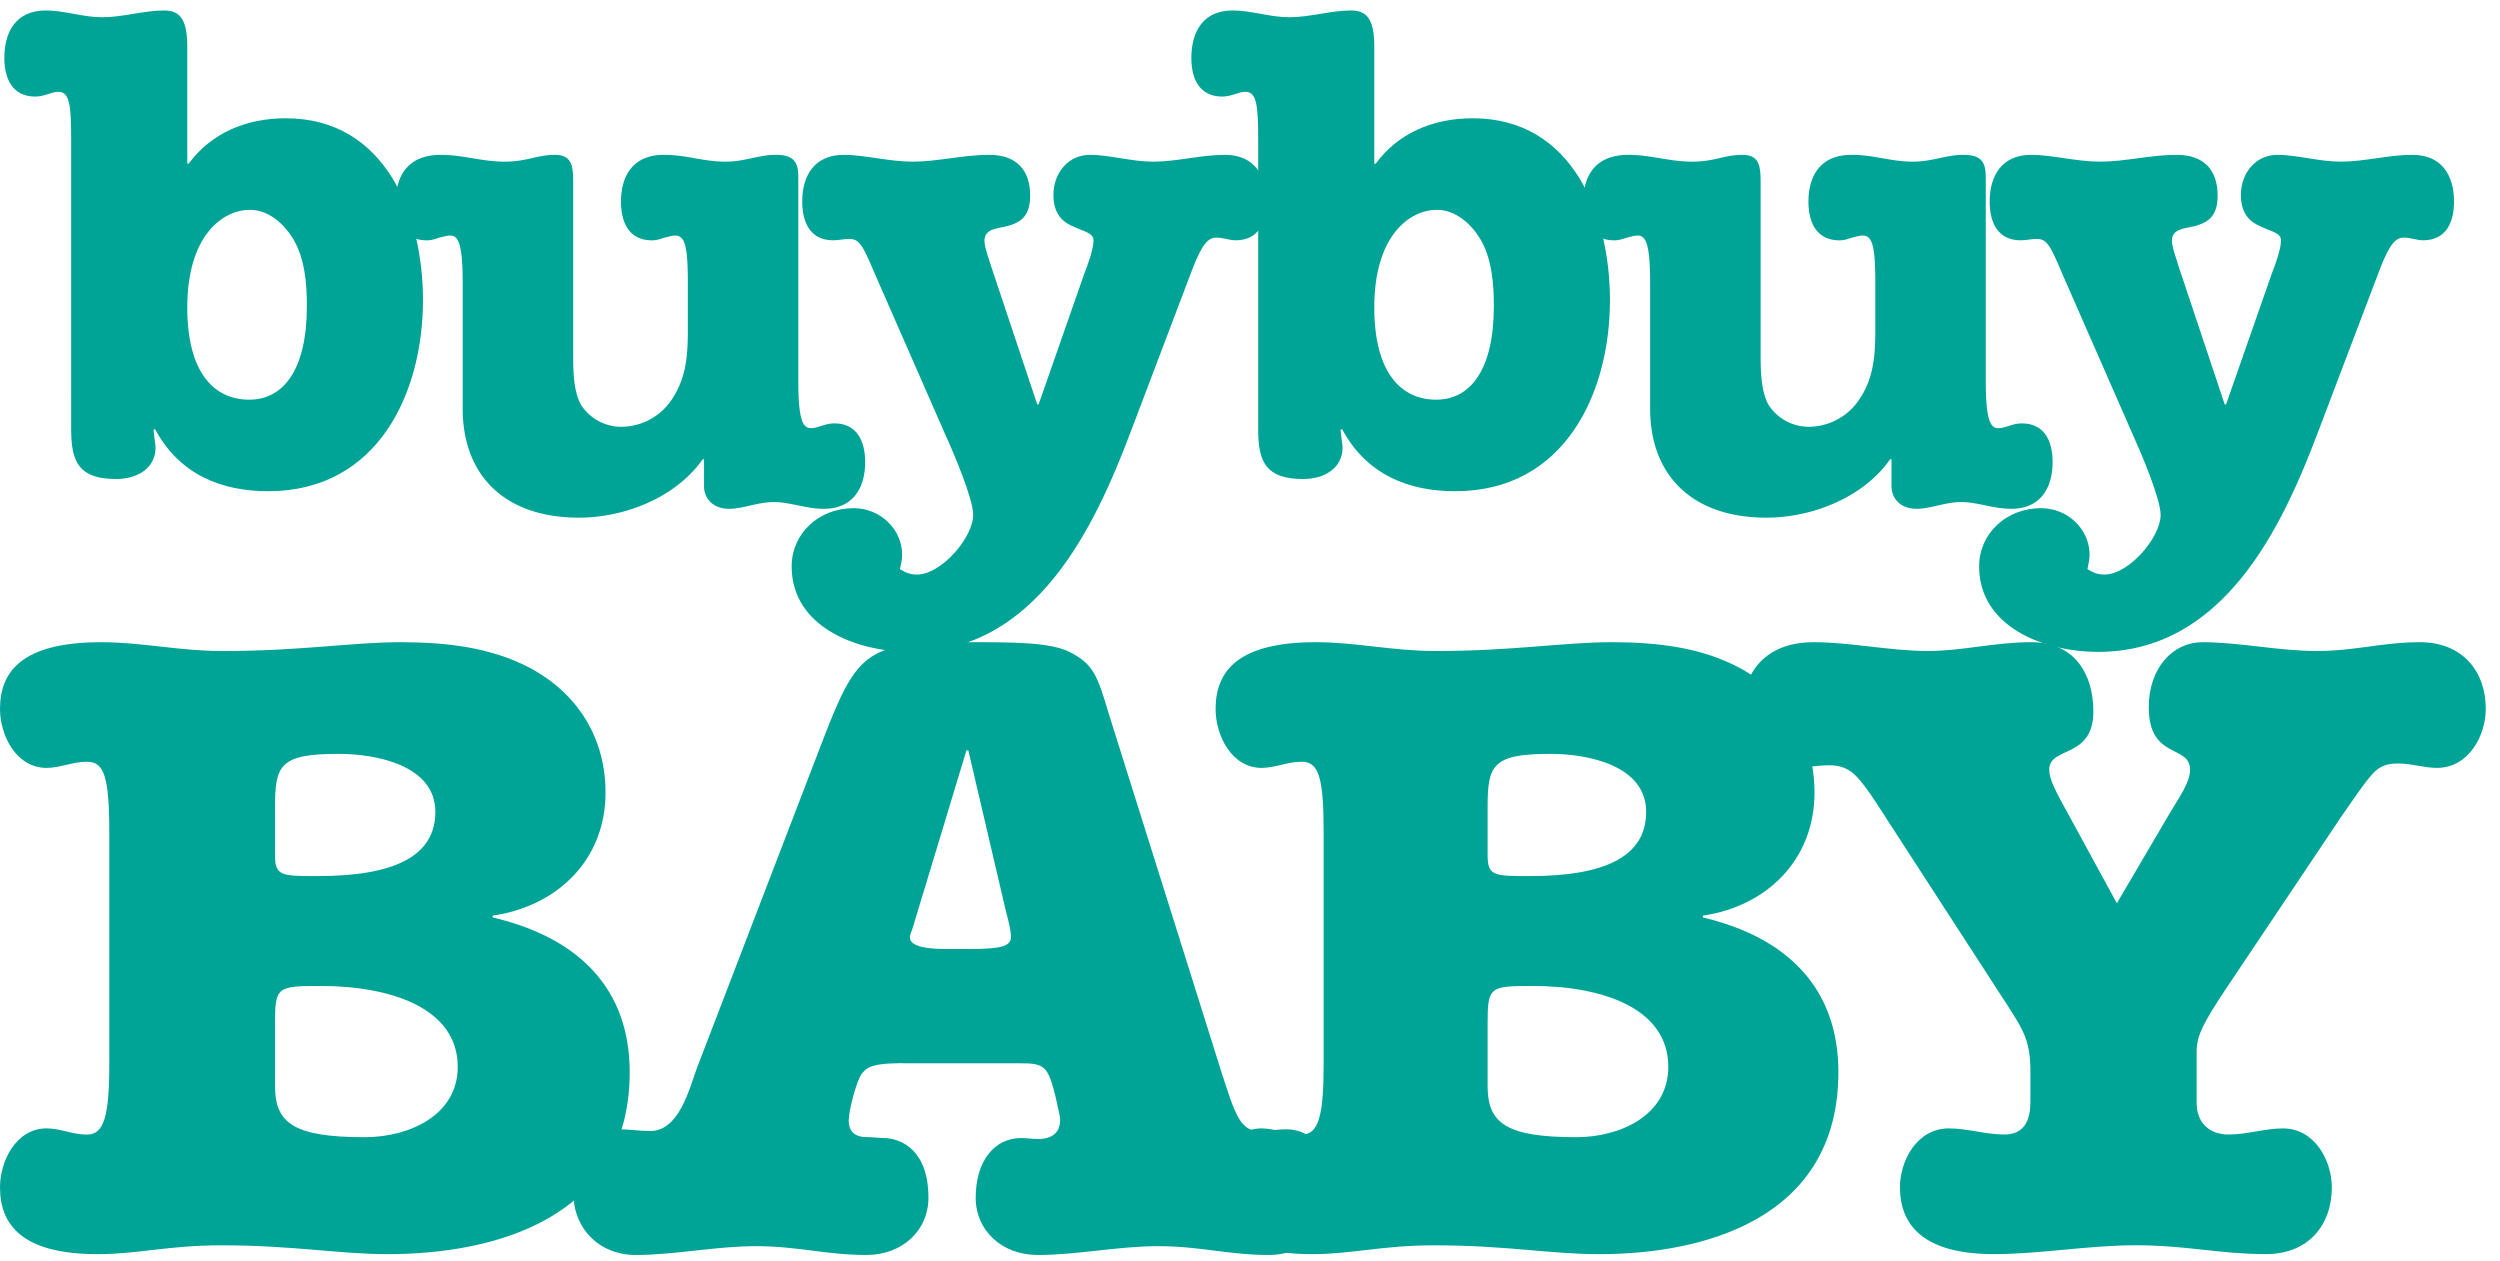 <svg viewBox="0 0 109 55" xmlns="http://www.w3.org/2000/svg"><g fill-rule="evenodd" fill="#00a497"><path d="M4.766 36.319c0-2.493-.236-3.107-.978-3.107-.625 0-1.17.269-1.756.269C.704 33.48 0 32.063 0 30.912 0 29.265.975 28 4.413 28c1.797 0 3.358.384 5.312.384 3.399 0 5.624-.384 7.731-.384 2.033 0 3.946.23 5.626 1.11 2.108 1.113 3.32 3.068 3.32 5.446 0 2.912-2.072 4.946-4.922 5.367V40c3.75.88 5.975 3.103 5.975 6.745 0 6.402-5.936 7.936-10.544 7.936-2.15 0-4.101-.385-7.263-.385-2.306 0-3.633.385-5.391.385C.975 54.68 0 53.415 0 51.767c0-1.15.704-2.57 2.032-2.57.586 0 1.13.27 1.756.27.742 0 .978-.768.978-3.106V36.32zm7.225.958c0 .92.273.92 1.873.92 3.281 0 5.118-.844 5.118-2.8 0-2.03-2.578-2.529-4.22-2.529-2.577 0-2.771.5-2.771 2.337v2.072zm0 10.082c0 1.608.819 2.223 3.905 2.223 1.952 0 4.062-.96 4.062-3.068 0-2.567-2.93-3.526-5.977-3.526-1.913 0-1.99.04-1.99 1.647v2.724z"></path><path d="M39.793 46.36c-1.737-.04-1.98.152-2.222.458-.243.347-.566 1.612-.566 2.034 0 .5.283.728.808.728.322 0 .485.038.686.038.849 0 1.981.574 1.981 2.607 0 1.419-1.132 2.492-2.707 2.492-1.74 0-2.993-.384-4.81-.384-1.78 0-3.516.384-5.255.384-1.576 0-2.708-1.15-2.708-2.684 0-1.955 1.011-2.797 1.981-2.797.443 0 .889.076 1.373.076 1.254 0 1.7-1.839 2.022-2.72l5.536-14.415C37.408 28.305 37.853 28 42.258 28c1.9 0 3.516 0 4.364.419 1.053.539 1.215.998 1.74 2.762l4.93 15.679c.525 1.607.768 2.452 1.578 2.452.444 0 .848-.076 1.212-.076.97 0 1.978.726 1.978 2.797 0 1.534-1.13 2.684-2.746 2.684-1.74 0-2.991-.384-4.81-.384-1.778 0-3.518.384-5.254.384-1.576 0-2.71-1.073-2.71-2.492 0-1.65.85-2.607 1.982-2.607.202 0 .445.04.768.04.564 0 .93-.27.93-.806 0-.27-.082-.46-.122-.69-.081-.384-.244-1.112-.445-1.42-.242-.383-.646-.383-1.252-.383h-4.608zm0-5.903c-.04.152-.121.268-.121.421 0 .308.485.498 1.536.498h1.09c1.457 0 1.779-.152 1.779-.535 0-.269-.12-.768-.202-1.037l-1.657-7.09h-.081l-2.344 7.743z"></path><path d="M57.712 36.319c0-2.493-.232-3.107-.965-3.107-.618 0-1.157.269-1.737.269-1.315 0-2.01-1.418-2.01-2.569 0-1.647.967-2.912 4.365-2.912 1.778 0 3.323.384 5.254.384 3.361 0 5.56-.384 7.647-.384 2.01 0 3.9.23 5.562 1.11 2.085 1.113 3.284 3.068 3.284 5.446 0 2.912-2.048 4.946-4.868 5.367V40c3.708.88 5.91 3.103 5.91 6.745 0 6.402-5.87 7.936-10.428 7.936-2.125 0-4.056-.385-7.185-.385-2.28 0-3.591.385-5.33.385-3.244 0-4.211-1.265-4.211-2.913 0-1.15.695-2.57 2.01-2.57.58 0 1.119.27 1.737.27.733 0 .965-.768.965-3.106V36.32zm7.148.958c0 .92.27.92 1.853.92 3.245 0 5.06-.844 5.06-2.8 0-2.03-2.55-2.529-4.172-2.529-2.549 0-2.741.5-2.741 2.337v2.072zm0 10.082c0 1.608.81 2.223 3.862 2.223 1.93 0 4.016-.96 4.016-3.068 0-2.567-2.896-3.526-5.91-3.526-1.892 0-1.968.04-1.968 1.647v2.724z"></path><path d="M92.295 39.383l2.25-3.832c.53-.881.941-1.458.941-1.992 0-1.112-1.8-.424-1.8-2.724 0-1.726 1.062-2.835 2.333-2.835 1.637 0 3.313.383 4.994.383 1.677 0 2.864-.383 4.501-.383 1.844 0 2.866 1.263 2.866 2.911 0 1.151-.738 2.569-2.128 2.569-.573 0-1.105-.192-1.679-.192-.45 0-.777.079-1.104.424-.452.497-.942 1.263-1.352 1.839l-5.034 7.512c-1.022 1.534-1.31 2.109-1.31 2.76v2.264c0 .842.532 1.377 1.391 1.377.82 0 1.596-.266 2.374-.266 1.392 0 2.13 1.417 2.13 2.568 0 1.647-1.023 2.913-2.866 2.913-2.046 0-3.439-.385-5.688-.385-2.089 0-4.137.385-6.184.385-3.07 0-4.092-1.266-4.092-2.913 0-1.151.735-2.568 2.13-2.568.818 0 1.595.266 2.412.266.696 0 1.145-.382 1.145-1.416v-1.495c-.038-1.304-.324-1.687-1.35-3.26L82.43 35.97c-.328-.498-1.025-1.646-1.477-2.107-.326-.345-.694-.497-1.185-.497-.571 0-1.063.113-1.638.113-1.392 0-2.13-1.418-2.13-2.569 0-1.647 1.025-2.91 3.072-2.91 1.637 0 3.316.383 4.992.383 1.517 0 2.866-.383 4.503-.383 1.883 0 2.703 1.379 2.703 3.027 0 2.069-1.924 1.494-1.924 2.532 0 .42.287.956.86 1.992l2.089 3.832zM3.103 6.103c0-1.478-.06-2.1-.553-2.1-.306 0-.612.208-1.012.208C.526 4.211.19 3.413.19 2.525c0-1.153.52-2.07 1.808-2.07.798 0 1.627.297 2.455.297.921 0 1.81-.296 2.7-.296.735 0 1.012.444 1.012 1.596v5.085h.062c.95-1.3 2.454-1.98 4.233-1.98 4.416 0 5.982 4.316 5.982 7.924 0 4.05-1.962 8.336-6.749 8.336-2.025 0-3.866-.71-4.94-2.72l-.06.06.092.738c0 .947-.829 1.39-1.718 1.39-1.627 0-1.964-.74-1.964-2.159V6.103zm10.277 7.243c0-1.005-.091-2.1-.613-2.956-.4-.651-1.074-1.242-1.872-1.242-1.165 0-2.73 1.094-2.73 4.258 0 2.837 1.165 4.02 2.7 4.02 1.472 0 2.515-1.272 2.515-4.08z"></path><path d="M24.99 15.444c0 .621 0 1.656.367 2.246a2.094 2.094 0 001.717.918c.89 0 1.719-.445 2.21-1.182.643-.946.706-1.952.706-3.047V12.34c0-1.596-.123-2.07-.552-2.07-.153 0-.307.06-.46.089-.185.06-.339.119-.553.119-1.012 0-1.35-.798-1.35-1.685 0-1.124.521-2.042 1.87-2.042 1.012 0 1.688.297 2.7.297.83 0 1.413-.297 2.179-.297.798 0 .982.327.982.977v8.868c0 1.775.215 2.071.553 2.071.305 0 .612-.207 1.012-.207 1.012 0 1.349.798 1.349 1.684 0 1.124-.52 2.04-1.809 2.04-.768 0-1.473-.295-2.178-.295-.675 0-1.35.295-1.935.295-.764 0-1.102-.502-1.102-.975v-1.182h-.063c-1.135 1.626-3.342 2.543-5.398 2.543-3.16 0-5.062-1.775-5.062-4.76v-5.47c0-1.803-.216-2.07-.553-2.07-.152 0-.306.06-.46.089-.185.06-.338.119-.551.119-1.013 0-1.35-.798-1.35-1.685 0-1.124.52-2.042 1.963-2.042.982 0 1.778.297 2.79.297.952 0 1.412-.297 2.179-.297.8 0 .8.563.8 1.331v7.362z"></path><path d="M49.304 18.814c-1.596 4.227-4.144 9.608-9.603 9.608-2.363 0-5.185-1.093-5.185-3.724 0-1.45 1.197-2.542 2.7-2.542 1.165 0 2.118.915 2.118 2.039 0 .206-.062.414-.094.621.246.147.43.235.736.235 1.074 0 2.455-1.625 2.455-2.6 0-.71-.859-2.72-1.197-3.46l-3.097-7.066c-.521-1.242-.675-1.507-1.105-1.507-.245 0-.46.059-.707.059-1.012 0-1.348-.798-1.348-1.686 0-1.123.52-2.04 1.81-2.04.92 0 1.963.297 3.005.297 1.106 0 2.178-.297 3.344-.297 1.197 0 1.78.682 1.78 1.775 0 .974-.491 1.183-.981 1.33-.492.117-1.013.117-1.013.65 0 .296.244.917.308 1.154l1.994 5.971h.06l1.994-5.706c.153-.384.399-1.063.399-1.448 0-.326-.428-.384-.858-.591-.43-.177-.89-.503-.89-1.39 0-.916.614-1.745 1.595-1.745.86 0 1.809.297 2.76.297 1.044 0 2.055-.297 3.13-.297 1.287 0 1.809.917 1.809 2.04 0 .888-.336 1.686-1.348 1.686-.277 0-.553-.118-.829-.118-.337 0-.614.207-1.074 1.419l-2.668 7.036z"></path><path d="M54.857 6.103c0-1.478-.06-2.1-.554-2.1-.307 0-.612.208-1.013.208-1.01 0-1.347-.798-1.347-1.686 0-1.153.52-2.07 1.808-2.07.8 0 1.628.297 2.453.297.923 0 1.813-.296 2.702-.296.735 0 1.013.444 1.013 1.596v5.085h.062c.949-1.3 2.452-1.98 4.233-1.98 4.416 0 5.98 4.316 5.98 7.924 0 4.05-1.962 8.336-6.748 8.336-2.024 0-3.864-.71-4.939-2.72l-.06.06.091.738c0 .947-.828 1.39-1.717 1.39-1.628 0-1.964-.74-1.964-2.159V6.103zm10.275 7.243c0-1.005-.09-2.1-.61-2.956-.401-.651-1.076-1.242-1.875-1.242-1.164 0-2.728 1.094-2.728 4.258 0 2.837 1.165 4.02 2.7 4.02 1.47 0 2.513-1.272 2.513-4.08z"></path><path d="M76.763 15.444c0 .621 0 1.656.37 2.246a2.089 2.089 0 001.715.918c.891 0 1.719-.445 2.21-1.182.644-.946.706-1.952.706-3.047V12.34c0-1.596-.124-2.07-.553-2.07-.153 0-.306.06-.459.089-.185.06-.34.119-.553.119-1.01 0-1.351-.798-1.351-1.685 0-1.124.522-2.042 1.874-2.042 1.011 0 1.686.297 2.697.297.83 0 1.414-.297 2.18-.297.796 0 .98.327.98.977v8.868c0 1.775.216 2.071.553 2.071.307 0 .613-.207 1.013-.207 1.014 0 1.348.798 1.348 1.684 0 1.124-.52 2.04-1.808 2.04-.768 0-1.473-.295-2.177-.295-.675 0-1.353.295-1.936.295-.764 0-1.102-.502-1.102-.975v-1.182h-.062c-1.135 1.626-3.343 2.543-5.399 2.543-3.16 0-5.063-1.775-5.063-4.76v-5.47c0-1.803-.214-2.07-.553-2.07-.15 0-.305.06-.458.089-.185.06-.338.119-.553.119-1.013 0-1.35-.798-1.35-1.685 0-1.124.52-2.042 1.964-2.042.981 0 1.778.297 2.792.297.95 0 1.41-.297 2.177-.297.798 0 .798.563.798 1.331v7.362z"></path><path d="M101.075 18.814c-1.593 4.227-4.141 9.608-9.603 9.608-2.36 0-5.182-1.093-5.182-3.724 0-1.45 1.197-2.542 2.7-2.542 1.164 0 2.117.915 2.117 2.039 0 .206-.062.414-.093.621.246.147.43.235.735.235 1.076 0 2.454-1.625 2.454-2.6 0-.71-.859-2.72-1.195-3.46l-3.098-7.066c-.52-1.242-.675-1.507-1.104-1.507-.246 0-.46.059-.708.059-1.012 0-1.348-.798-1.348-1.686 0-1.123.521-2.04 1.81-2.04.921 0 1.963.297 3.005.297 1.107 0 2.18-.297 3.344-.297 1.197 0 1.78.682 1.78 1.775 0 .974-.49 1.183-.982 1.33-.49.117-1.011.117-1.011.65 0 .296.246.917.307 1.154l1.994 5.971h.06l1.994-5.706c.152-.384.4-1.063.4-1.448 0-.326-.43-.384-.859-.591-.429-.177-.89-.503-.89-1.39 0-.916.614-1.745 1.596-1.745.86 0 1.808.297 2.762.297 1.04 0 2.053-.297 3.128-.297 1.288 0 1.808.917 1.808 2.04 0 .888-.336 1.686-1.348 1.686-.276 0-.553-.118-.829-.118-.337 0-.613.207-1.073 1.419l-2.67 7.036z"></path></g></svg>